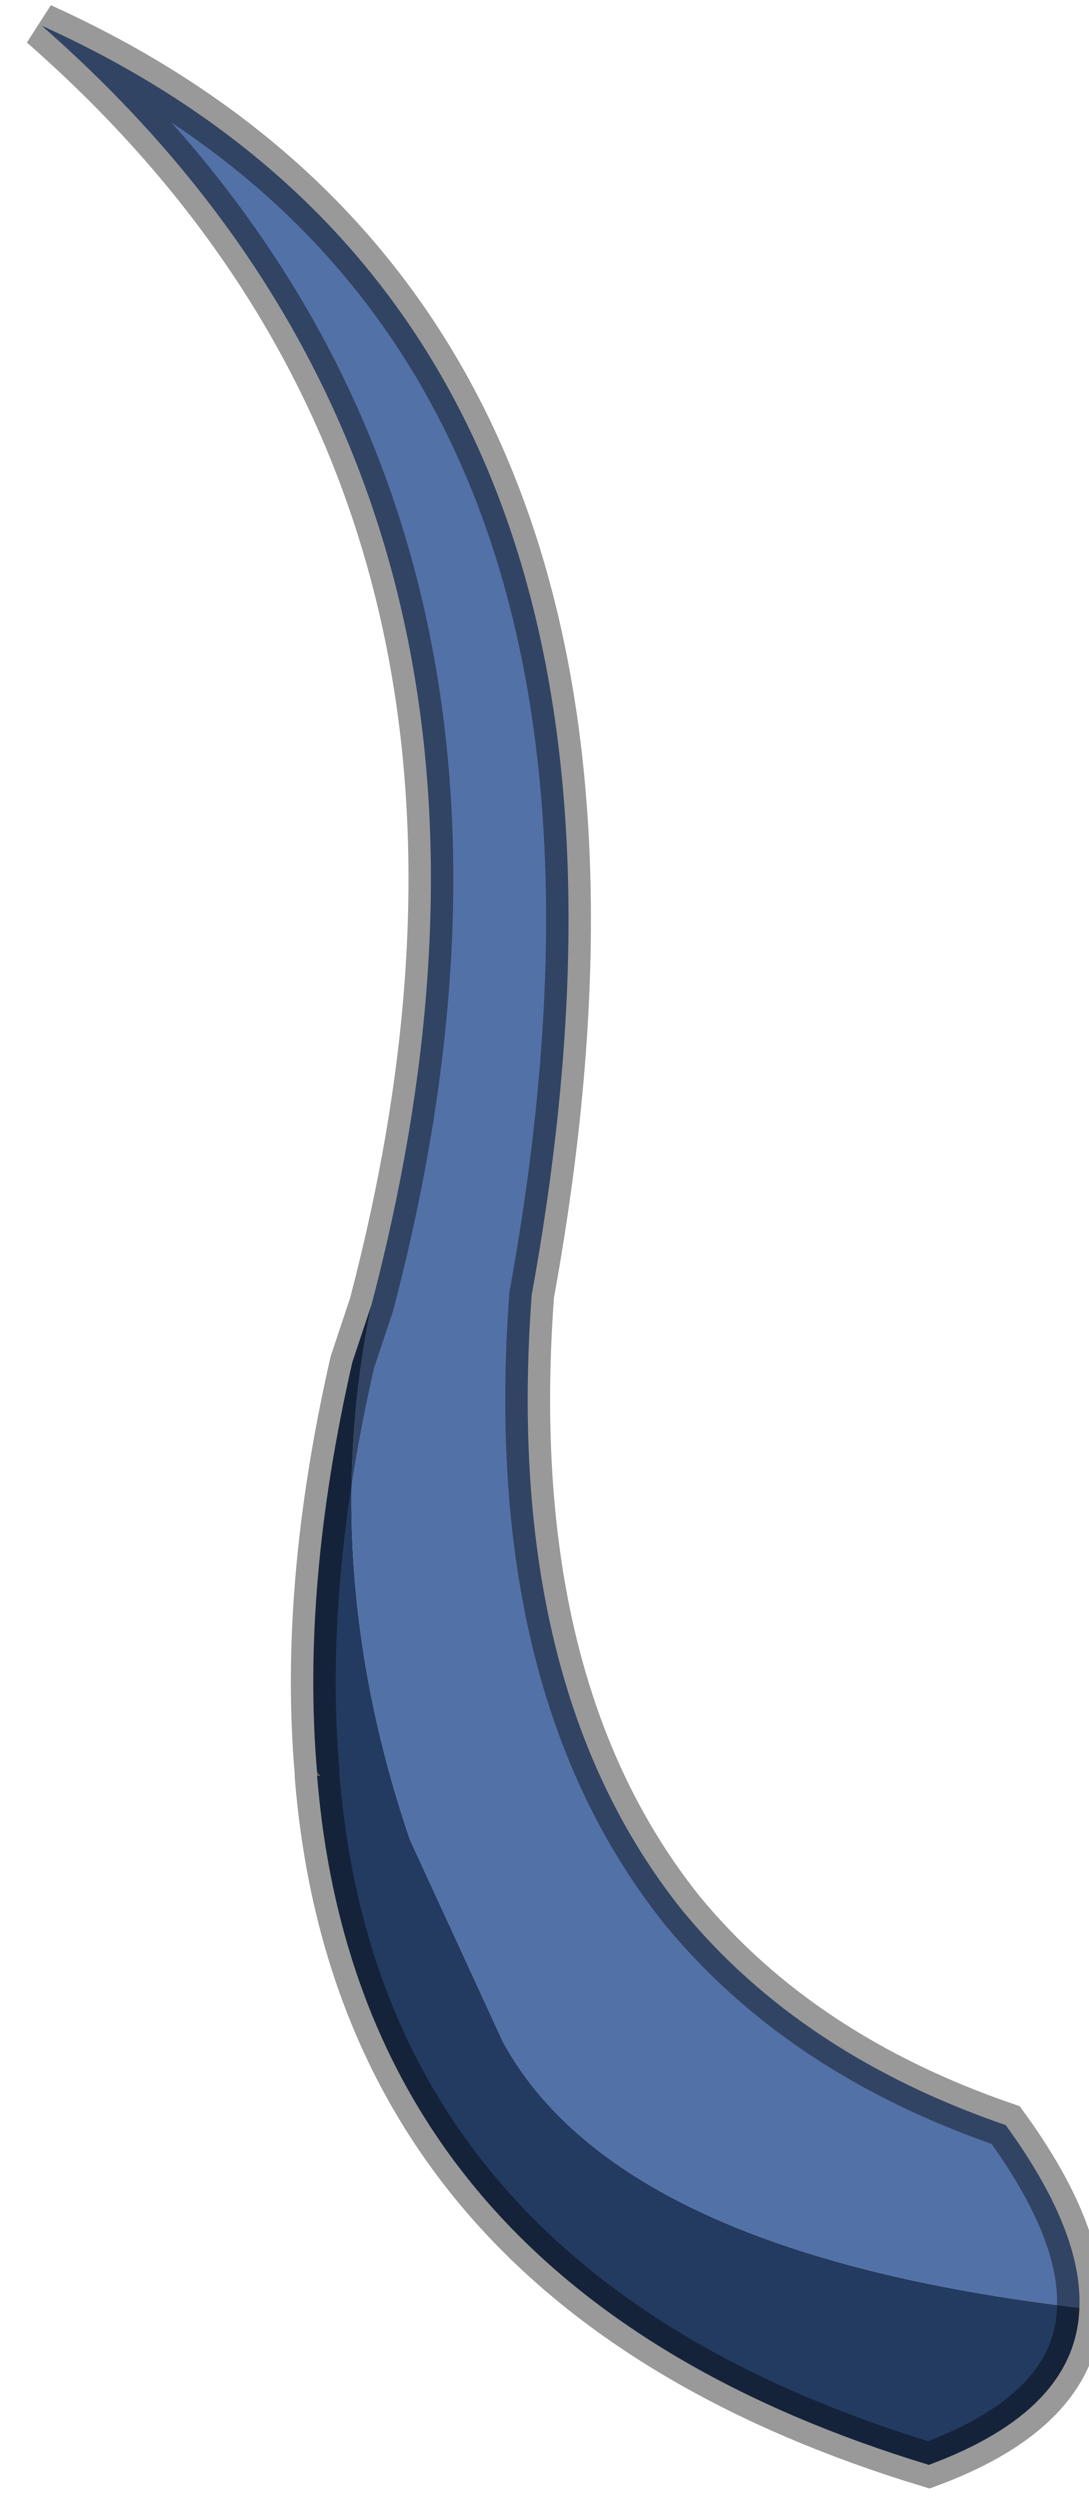 <?xml version="1.0" encoding="utf-8"?>
<svg version="1.1" id="Layer_1"
xmlns="http://www.w3.org/2000/svg"
xmlns:xlink="http://www.w3.org/1999/xlink"
width="17px" height="39px"
xml:space="preserve">
<g id="PathID_5846" transform="matrix(1, 0, 0, 1, 8.75, 19.45)">
<path style="fill:#5271A7;fill-opacity:1" d="M-2.95 0.9Q0.35 -11.65 -8.1 -19.05Q2.3 -14.35 -0.45 0.75Q-0.9 6.85 1.9 10.35Q3.75 12.6 6.95 13.7Q8.15 15.35 8.1 16.55Q0.9 15.7 -0.9 12.4L-2.35 9.25Q-3.8 5 -2.95 0.9" />
<path style="fill:#233B61;fill-opacity:1" d="M-3.75 8.25L-3.8 8.2Q-4.05 5.3 -3.25 1.8L-2.95 0.9Q-3.8 5 -2.35 9.25L-0.9 12.4Q0.9 15.7 8.1 16.55Q8.05 18.15 5.75 19Q-3.15 16.3 -3.8 8.25L-3.75 8.25" />
<path style="fill:#9F9F9D;fill-opacity:1" d="M-3.8 8.25L-3.8 8.2L-3.75 8.25L-3.8 8.25" />
<path style="fill:none;stroke-width:0.7;stroke-linecap:round;stroke-linejoin:miter;stroke-miterlimit:5;stroke:#000000;stroke-opacity:0.4" d="M8.1 16.55Q8.05 18.15 5.75 19Q-3.15 16.3 -3.8 8.25L-3.8 8.2Q-4.05 5.3 -3.25 1.8L-2.95 0.9Q0.35 -11.65 -8.1 -19.05Q2.3 -14.35 -0.45 0.75Q-0.9 6.85 1.9 10.35Q3.75 12.6 6.95 13.7Q8.15 15.35 8.1 16.55z" />
</g>
</svg>
